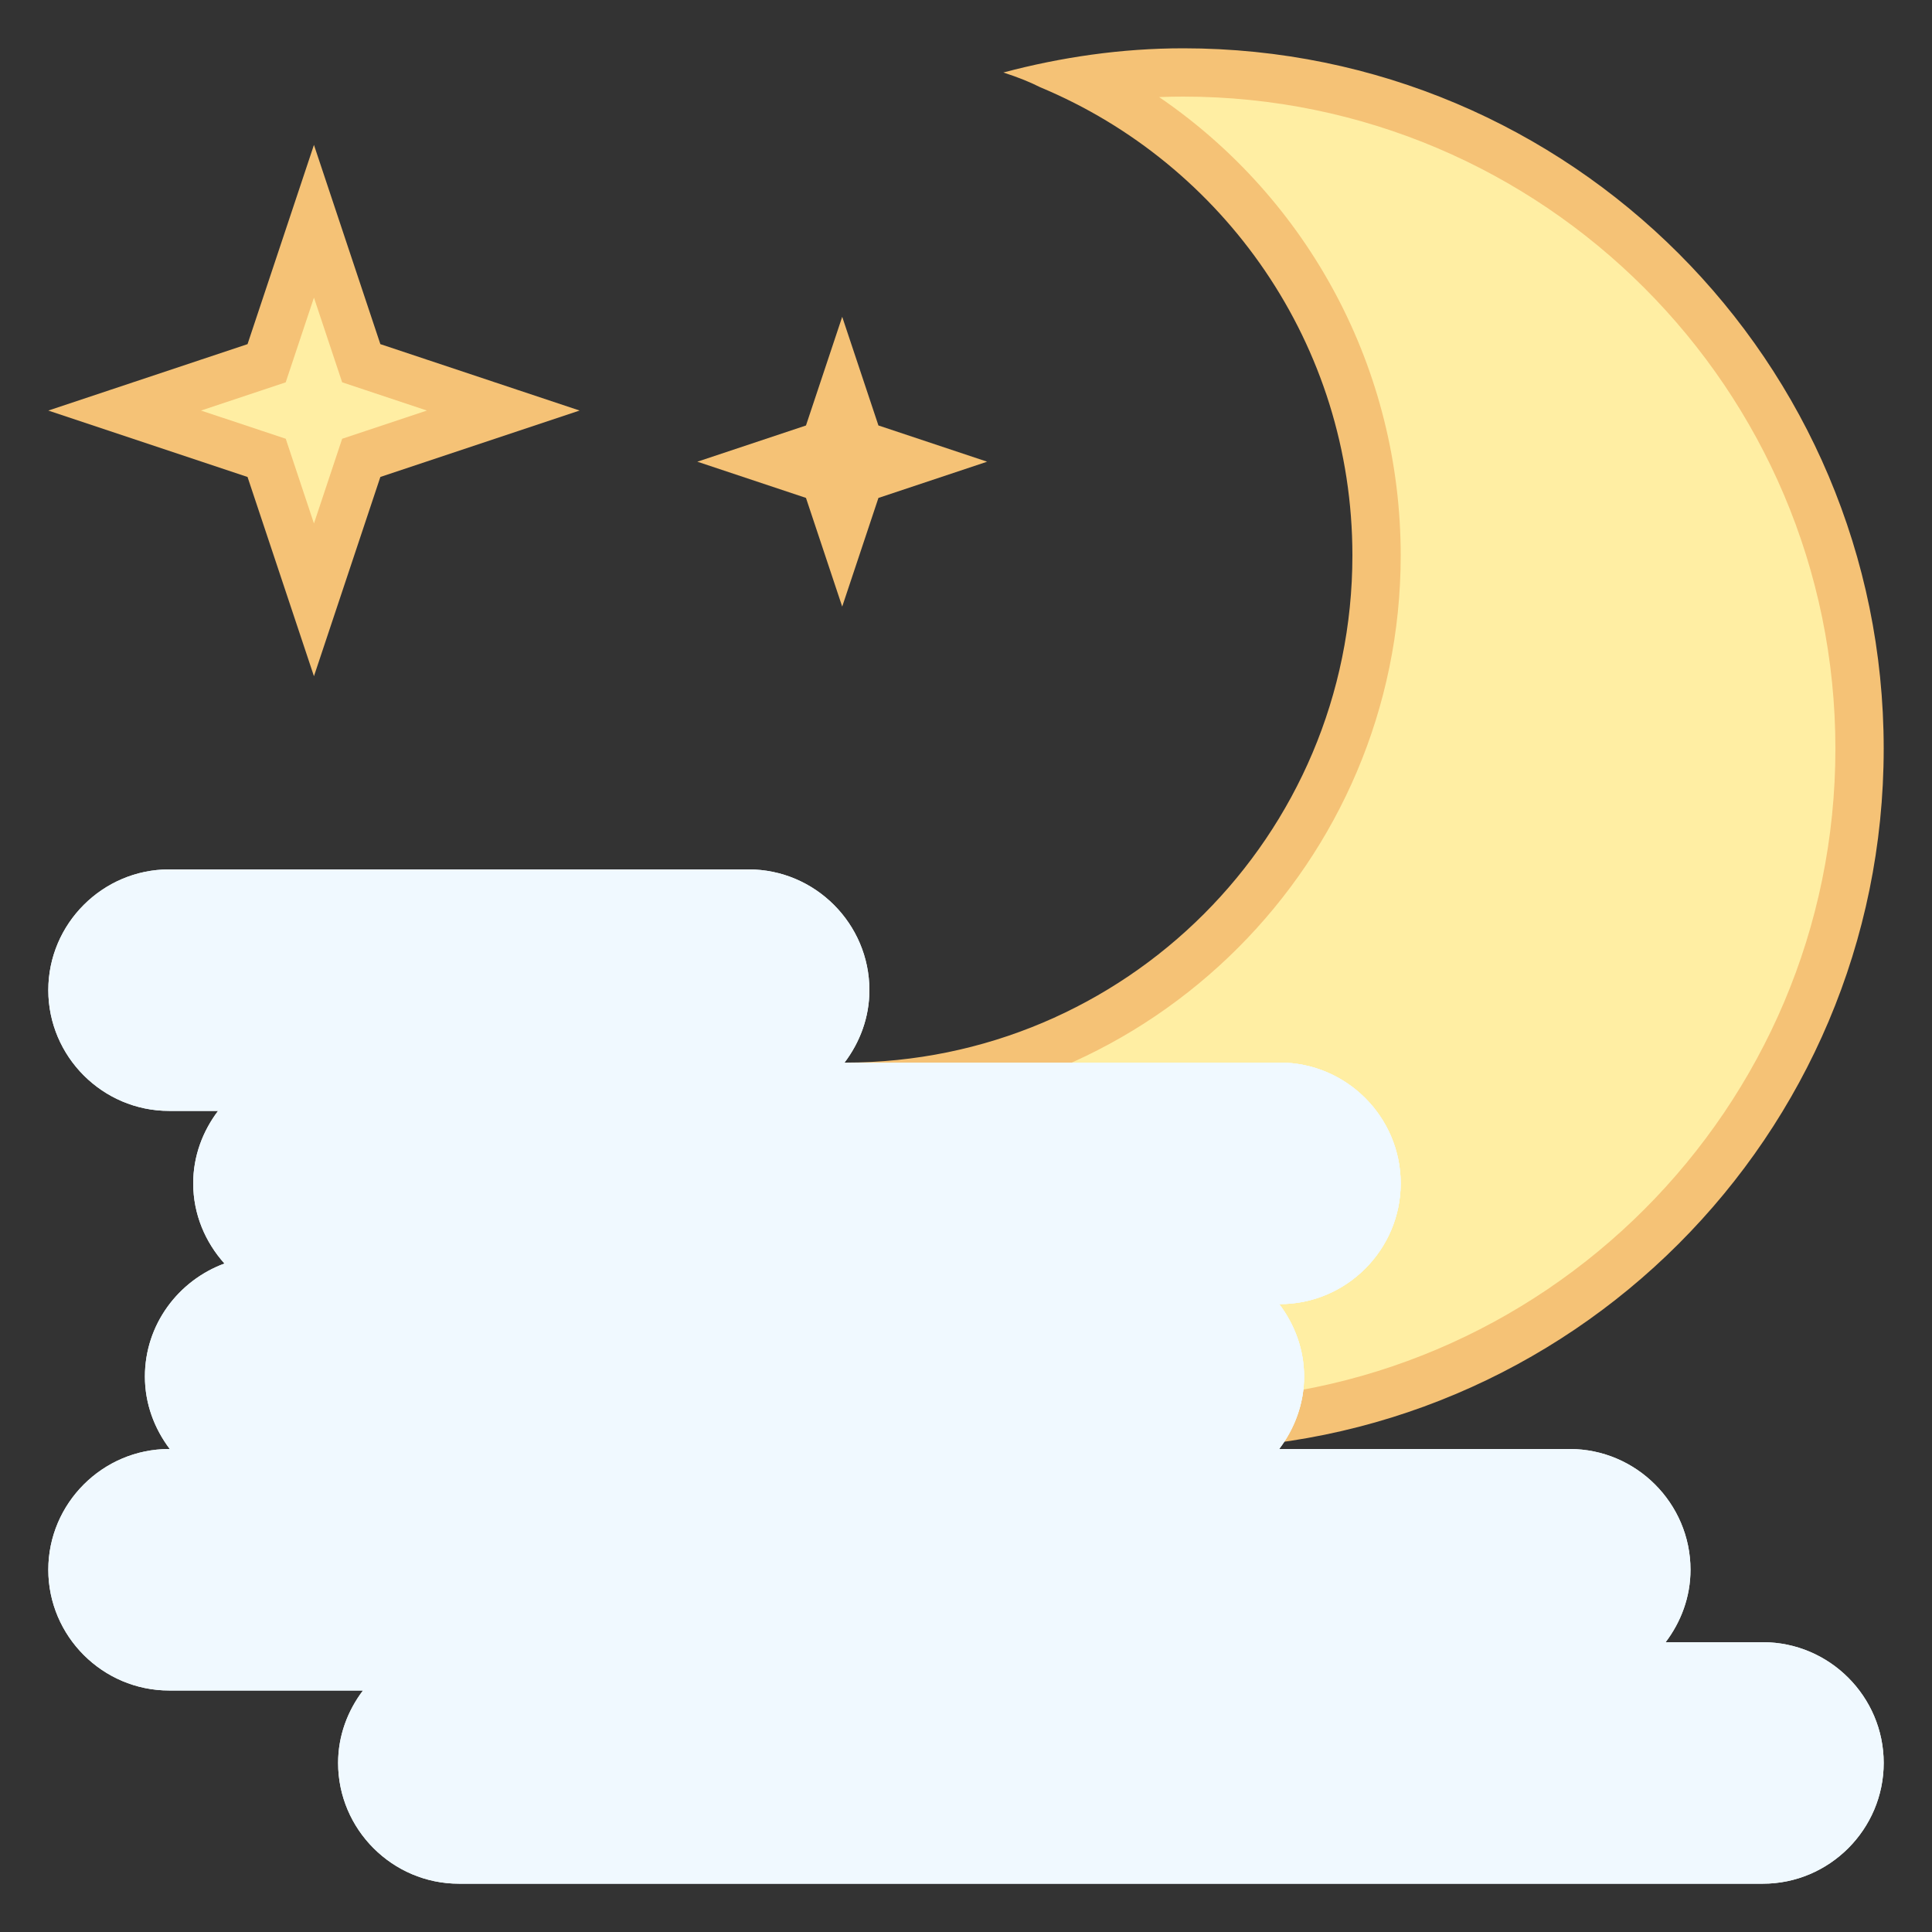 <svg xmlns="http://www.w3.org/2000/svg" xmlns:xlink="http://www.w3.org/1999/xlink" viewBox="0,0,256,256" width="76px" height="76px"><rect x="0" y="0" width="256" height="256" fill="#333333" stroke="none"/><g fill="none" fill-rule="nonzero" stroke="none" stroke-width="1" stroke-linecap="butt" stroke-linejoin="miter" stroke-miterlimit="10" stroke-dasharray="" stroke-dashoffset="0" font-family="none" font-weight="none" font-size="none" text-anchor="none" style="mix-blend-mode: normal"><g transform="scale(6.4,6.4)"><path d="M24.5,29.5c-5.728,0 -10.85,-3.534 -12.96,-8.766c1.77,1.147 3.836,1.766 5.96,1.766c6.065,0 11,-4.935 11,-11c0,-4.197 -2.36,-7.979 -6.075,-9.836c0.699,-0.109 1.392,-0.164 2.075,-0.164c7.72,0 14,6.28 14,14c0,7.72 -6.28,14 -14,14z" fill="#ffeea3"></path><path d="M24.5,2c7.444,0 13.5,6.056 13.5,13.5c0,7.444 -6.056,13.5 -13.5,13.5c-5.006,0 -9.531,-2.799 -11.85,-7.08c1.508,0.706 3.162,1.08 4.85,1.08c6.341,0 11.5,-5.159 11.5,-11.5c0,-3.855 -1.905,-7.375 -5.001,-9.49c0.168,-0.007 0.335,-0.01 0.501,-0.01M24.5,1c-1.291,0 -2.536,0.185 -3.727,0.501c0.311,0.1 0.56,0.202 0.765,0.306c3.794,1.582 6.462,5.325 6.462,9.693c0,5.799 -4.701,10.5 -10.5,10.5c-2.671,0 -5.102,-1.006 -6.955,-2.649c1.69,6.134 7.284,10.649 13.955,10.649c8.008,0 14.5,-6.492 14.5,-14.5c0,-8.008 -6.492,-14.5 -14.5,-14.5z" fill="#f5c276"></path><path d="M5.52,9.479l-2.939,-0.979l2.939,-0.98l0.98,-2.939l0.979,2.939l2.94,0.98l-2.94,0.979l-0.979,2.94z" fill="#ffeea3"></path><path d="M6.5,6.162l0.426,1.279l0.158,0.474l0.474,0.158l1.28,0.427l-1.279,0.426l-0.475,0.158l-0.158,0.475l-0.426,1.279l-0.426,-1.279l-0.158,-0.475l-0.475,-0.158l-1.279,-0.426l1.279,-0.426l0.474,-0.158l0.158,-0.474l0.427,-1.28M6.5,3l-1.375,4.125l-4.125,1.375l4.125,1.375l1.375,4.125l1.375,-4.125l4.125,-1.375l-4.125,-1.375l-1.375,-4.125z" fill="#f5c276"></path><path d="M17.082,9.914l-1.064,-0.355l1.064,-0.354l0.355,-1.065l0.354,1.065l1.065,0.354l-1.065,0.355l-0.354,1.064z" fill="#ffeea3"></path><path d="M17.437,6.559l-0.75,2.25l-2.25,0.75l2.25,0.75l0.75,2.25l0.75,-2.25l2.25,-0.75l-2.25,-0.75z" fill="#f5c276"></path><g fill="#f0f9ff"><path d="M36.5,34h-2.015c0.318,-0.42 0.515,-0.936 0.515,-1.5c0,-1.375 -1.125,-2.5 -2.5,-2.5h-6.015c0.318,-0.42 0.515,-0.936 0.515,-1.5c0,-0.564 -0.197,-1.08 -0.515,-1.5h0.015c1.375,0 2.5,-1.125 2.5,-2.5c0,-1.375 -1.125,-2.5 -2.5,-2.5h-9.015c0.318,-0.42 0.515,-0.936 0.515,-1.5c0,-1.375 -1.125,-2.5 -2.5,-2.5h-12c-1.375,0 -2.5,1.125 -2.5,2.5c0,1.375 1.125,2.5 2.5,2.5h1.015c-0.318,0.42 -0.515,0.936 -0.515,1.5c0,0.639 0.25,1.217 0.647,1.66c-0.956,0.352 -1.647,1.265 -1.647,2.34c0,0.564 0.197,1.08 0.515,1.5h-0.015c-1.375,0 -2.5,1.125 -2.5,2.5c0,1.375 1.125,2.5 2.5,2.5h4.015c-0.318,0.42 -0.515,0.936 -0.515,1.5c0,1.375 1.125,2.5 2.5,2.5h27c1.375,0 2.5,-1.125 2.5,-2.5c0,-1.375 -1.125,-2.5 -2.5,-2.5z"></path></g><g fill="#f0f9ff"><path d="M10.545,19.351c1.69,6.134 7.284,10.649 13.955,10.649c0.709,0 1.404,-0.055 2.085,-0.155c0.255,-0.39 0.415,-0.847 0.415,-1.345c0,-0.564 -0.197,-1.08 -0.515,-1.5h0.015c1.375,0 2.5,-1.125 2.5,-2.5c0,-1.375 -1.125,-2.5 -2.5,-2.5h-9.015c0,0 0,0 0,-0.001c-2.665,-0.003 -5.09,-1.008 -6.94,-2.648z"></path></g><path d="M36.5,34h-2.015c0.318,-0.42 0.515,-0.936 0.515,-1.5c0,-1.375 -1.125,-2.5 -2.5,-2.5h-6.015c0.318,-0.42 0.515,-0.936 0.515,-1.5c0,-0.564 -0.197,-1.08 -0.515,-1.5h0.015c1.375,0 2.5,-1.125 2.5,-2.5c0,-1.375 -1.125,-2.5 -2.5,-2.5h-9.015c0.318,-0.42 0.515,-0.936 0.515,-1.5c0,-1.375 -1.125,-2.5 -2.5,-2.5h-12c-1.375,0 -2.5,1.125 -2.5,2.5c0,1.375 1.125,2.5 2.5,2.5h1.015c-0.318,0.42 -0.515,0.936 -0.515,1.5c0,0.639 0.25,1.217 0.647,1.66c-0.956,0.352 -1.647,1.265 -1.647,2.34c0,0.564 0.197,1.08 0.515,1.5h-0.015c-1.375,0 -2.5,1.125 -2.5,2.5c0,1.375 1.125,2.5 2.5,2.5h4.015c-0.318,0.42 -0.515,0.936 -0.515,1.5c0,1.375 1.125,2.5 2.5,2.5h27c1.375,0 2.5,-1.125 2.5,-2.5c0,-1.375 -1.125,-2.5 -2.5,-2.5zM36.5,38h-27c-0.827,0 -1.5,-0.673 -1.5,-1.5c0,-0.827 0.673,-1.5 1.5,-1.5h0.5v-1h-0.5h-6c-0.827,0 -1.5,-0.673 -1.5,-1.5c0,-0.827 0.673,-1.5 1.5,-1.5h2h0.5v-1h-0.5c-0.827,0 -1.5,-0.673 -1.5,-1.5c0,-0.827 0.673,-1.5 1.5,-1.5h1h0.5v-1h-0.5c-0.827,0 -1.5,-0.673 -1.5,-1.5c0,-0.827 0.673,-1.5 1.5,-1.5h0.5v-1h-0.5h-3c-0.827,0 -1.5,-0.673 -1.5,-1.5c0,-0.827 0.673,-1.5 1.5,-1.5h12c0.827,0 1.5,0.673 1.5,1.5c0,0.827 -0.673,1.5 -1.5,1.5h-0.5v1h0.5h11c0.827,0 1.5,0.673 1.5,1.5c0,0.827 -0.673,1.5 -1.5,1.5h-2h-0.5v1h0.5c0.827,0 1.5,0.673 1.5,1.5c0,0.827 -0.673,1.5 -1.5,1.5h-0.5v1h0.5h8c0.827,0 1.5,0.673 1.5,1.5c0,0.827 -0.673,1.5 -1.5,1.5h-0.5v1h0.5h4c0.827,0 1.5,0.673 1.5,1.5c0,0.827 -0.673,1.5 -1.5,1.5z" fill="#f0f9ff"></path></g></g></svg>